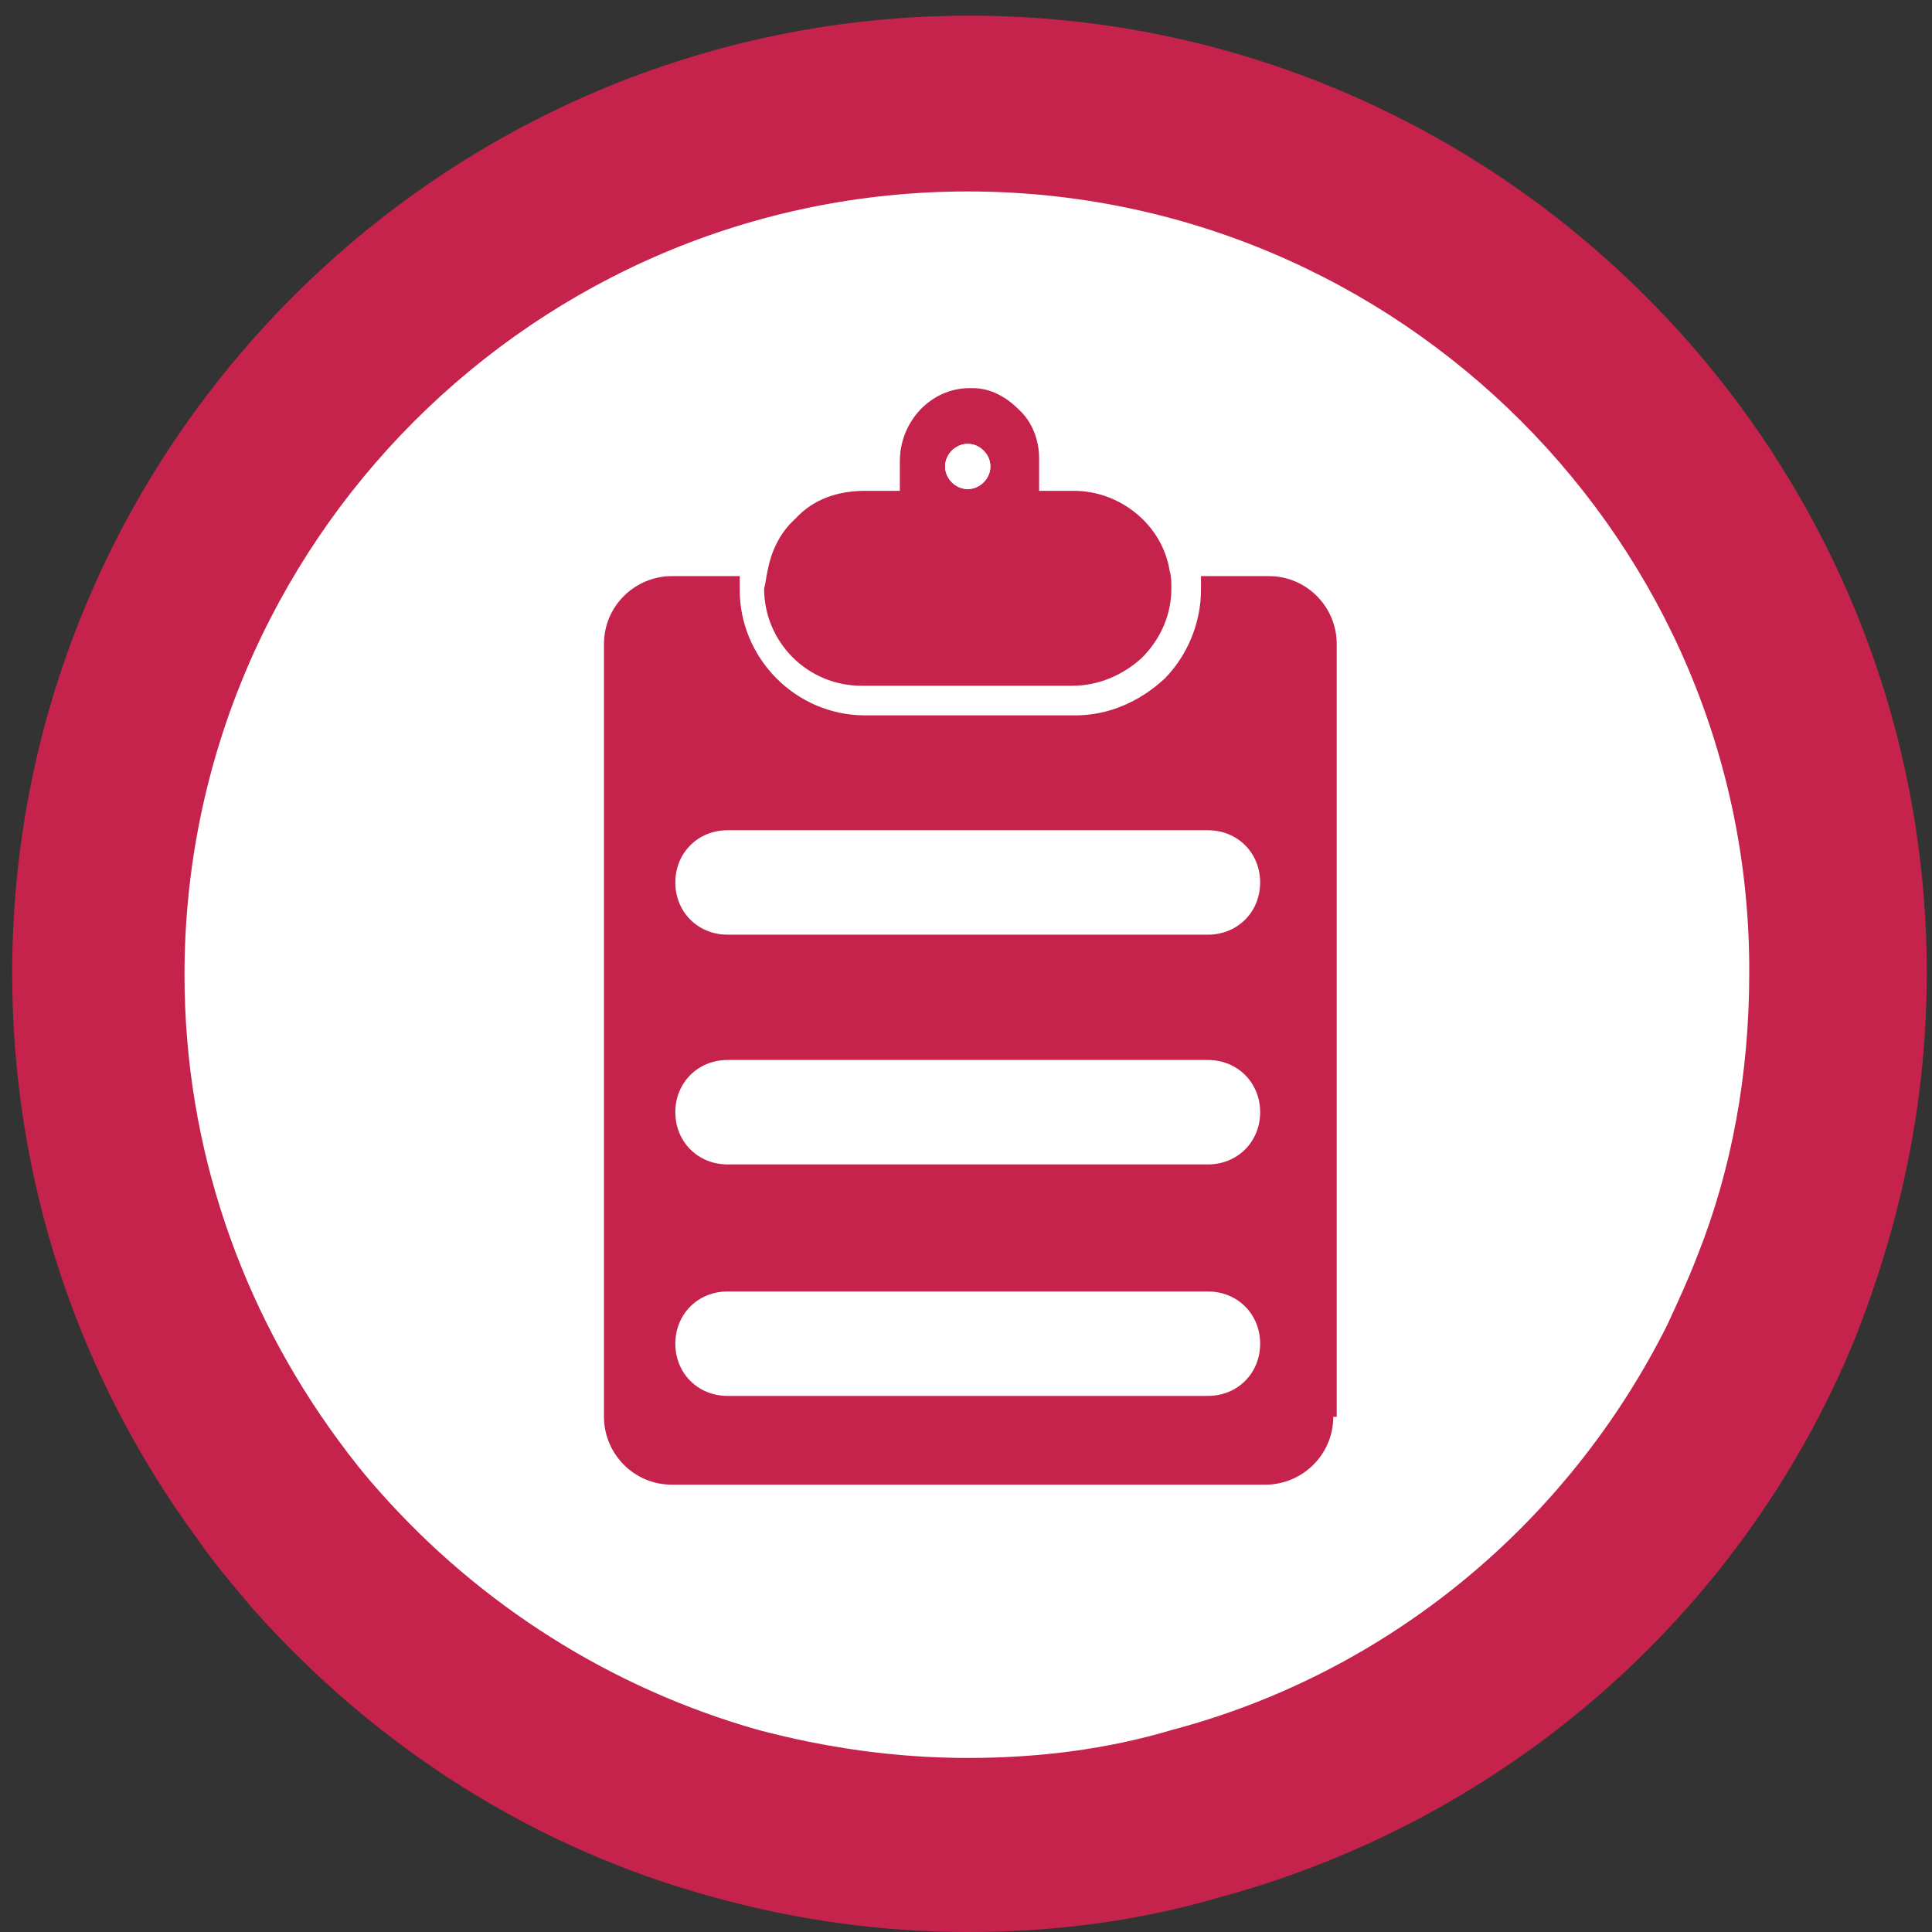 <svg width="90" height="90" viewBox="0 0 111 111" fill="none" xmlns="http://www.w3.org/2000/svg">
<rect x="0" y="0" width="111" height="111" fill="#333333" stroke="none"/>
<path d="M55.6 111C50.6 111 45.7 110.3 41 109C30.7 106.2 21.6 100.4 14.5 92.4C13.4 91.1 12.3 89.8 11.4 88.5C4.4 79 0.7 67.7 0.7 55.9C0.7 25.6 25.4 0.9 55.7 0.9C86 0.9 110.7 25.6 110.7 55.9C110.7 62.8 109.4 69.4 107 75.8C106.4 77.4 105.7 79 104.9 80.6C97.9 94.6 85.2 104.9 70.1 109C65.3 110.4 60.5 111 55.6 111Z" fill="#C6234C"/>
<path d="M55.6 11C30.8 11 10.6 31.2 10.6 56C10.6 66 13.9 75.2 19.4 82.7C20.2 83.8 21 84.8 21.9 85.8C27.6 92.2 35.1 97 43.6 99.4C47.4 100.4 51.4 101 55.6 101C59.7 101 63.6 100.5 67.3 99.4C79.8 96.1 90.1 87.5 95.8 76.1C96.4 74.8 97 73.5 97.5 72.2C99.5 67.2 100.5 61.7 100.5 55.9C100.6 31.2 80.4 11 55.6 11ZM44.1 32.8C44.3 31.7 44.8 30.6 45.7 29.8C46.7 28.7 48.1 28.2 49.7 28.2H51.7V26.5C51.7 24.2 53.5 22.3 55.7 22.3H55.9C56.9 22.3 57.8 22.8 58.5 23.5C59.3 24.2 59.7 25.3 59.7 26.3V28.2H61.7C64.4 28.2 66.8 30.2 67.2 32.8C67.3 33.1 67.3 33.5 67.3 33.8C67.3 35.3 66.7 36.7 65.6 37.8C64.5 38.8 63.1 39.4 61.6 39.4H49.5C46.4 39.4 43.9 36.9 43.9 33.8C44 33.5 44 33.2 44.1 32.8ZM76.6 81.4C76.6 83.6 74.8 85.3 72.7 85.3H38.6C36.4 85.3 34.7 83.5 34.7 81.4V37C34.7 34.8 36.5 33.1 38.6 33.1H42.5C42.5 33.4 42.5 33.6 42.5 33.9C42.5 37.8 45.7 41.1 49.7 41.1H61.8C63.7 41.1 65.5 40.3 66.9 39C68.2 37.7 69 35.8 69 33.9C69 33.6 69 33.4 69 33.1H72.9C75.1 33.1 76.8 34.9 76.8 37V81.4H76.6V81.4Z" fill="white"/>
<path d="M55.6 25.5C54.9 25.5 54.3 26.1 54.3 26.8C54.3 27.5 54.9 28.1 55.6 28.1C56.3 28.1 56.9 27.5 56.9 26.8C56.9 26.1 56.3 25.5 55.6 25.5ZM55.6 27.1C55.4 27.1 55.3 27 55.3 26.8C55.3 26.6 55.4 26.5 55.6 26.5C55.8 26.5 55.9 26.6 55.9 26.8C55.9 27 55.8 27.1 55.6 27.1Z" fill="white"/>
<path d="M56.9 26.8C56.9 27.5 56.3 28.1 55.6 28.1C54.9 28.1 54.3 27.5 54.3 26.8C54.3 26.1 54.9 25.5 55.6 25.5C56.3 25.5 56.9 26.1 56.9 26.8Z" fill="white"/>
<path d="M69.4 53.7H41.8C40.1 53.7 38.8 52.4 38.8 50.7C38.8 49 40.1 47.7 41.8 47.7H69.4C71.1 47.7 72.4 49 72.4 50.7C72.4 52.4 71.1 53.7 69.4 53.7Z" fill="white"/>
<path d="M69.4 66.9H41.8C40.1 66.9 38.8 65.6 38.8 63.9C38.8 62.2 40.1 60.9 41.8 60.9H69.4C71.1 60.9 72.4 62.2 72.4 63.9C72.4 65.6 71.1 66.9 69.4 66.9Z" fill="white"/>
<path d="M69.4 80.2H41.8C40.1 80.2 38.8 78.9 38.8 77.2C38.8 75.5 40.1 74.2 41.8 74.2H69.4C71.1 74.2 72.4 75.5 72.4 77.2C72.4 78.9 71.1 80.2 69.4 80.2Z" fill="white"/>
</svg>
